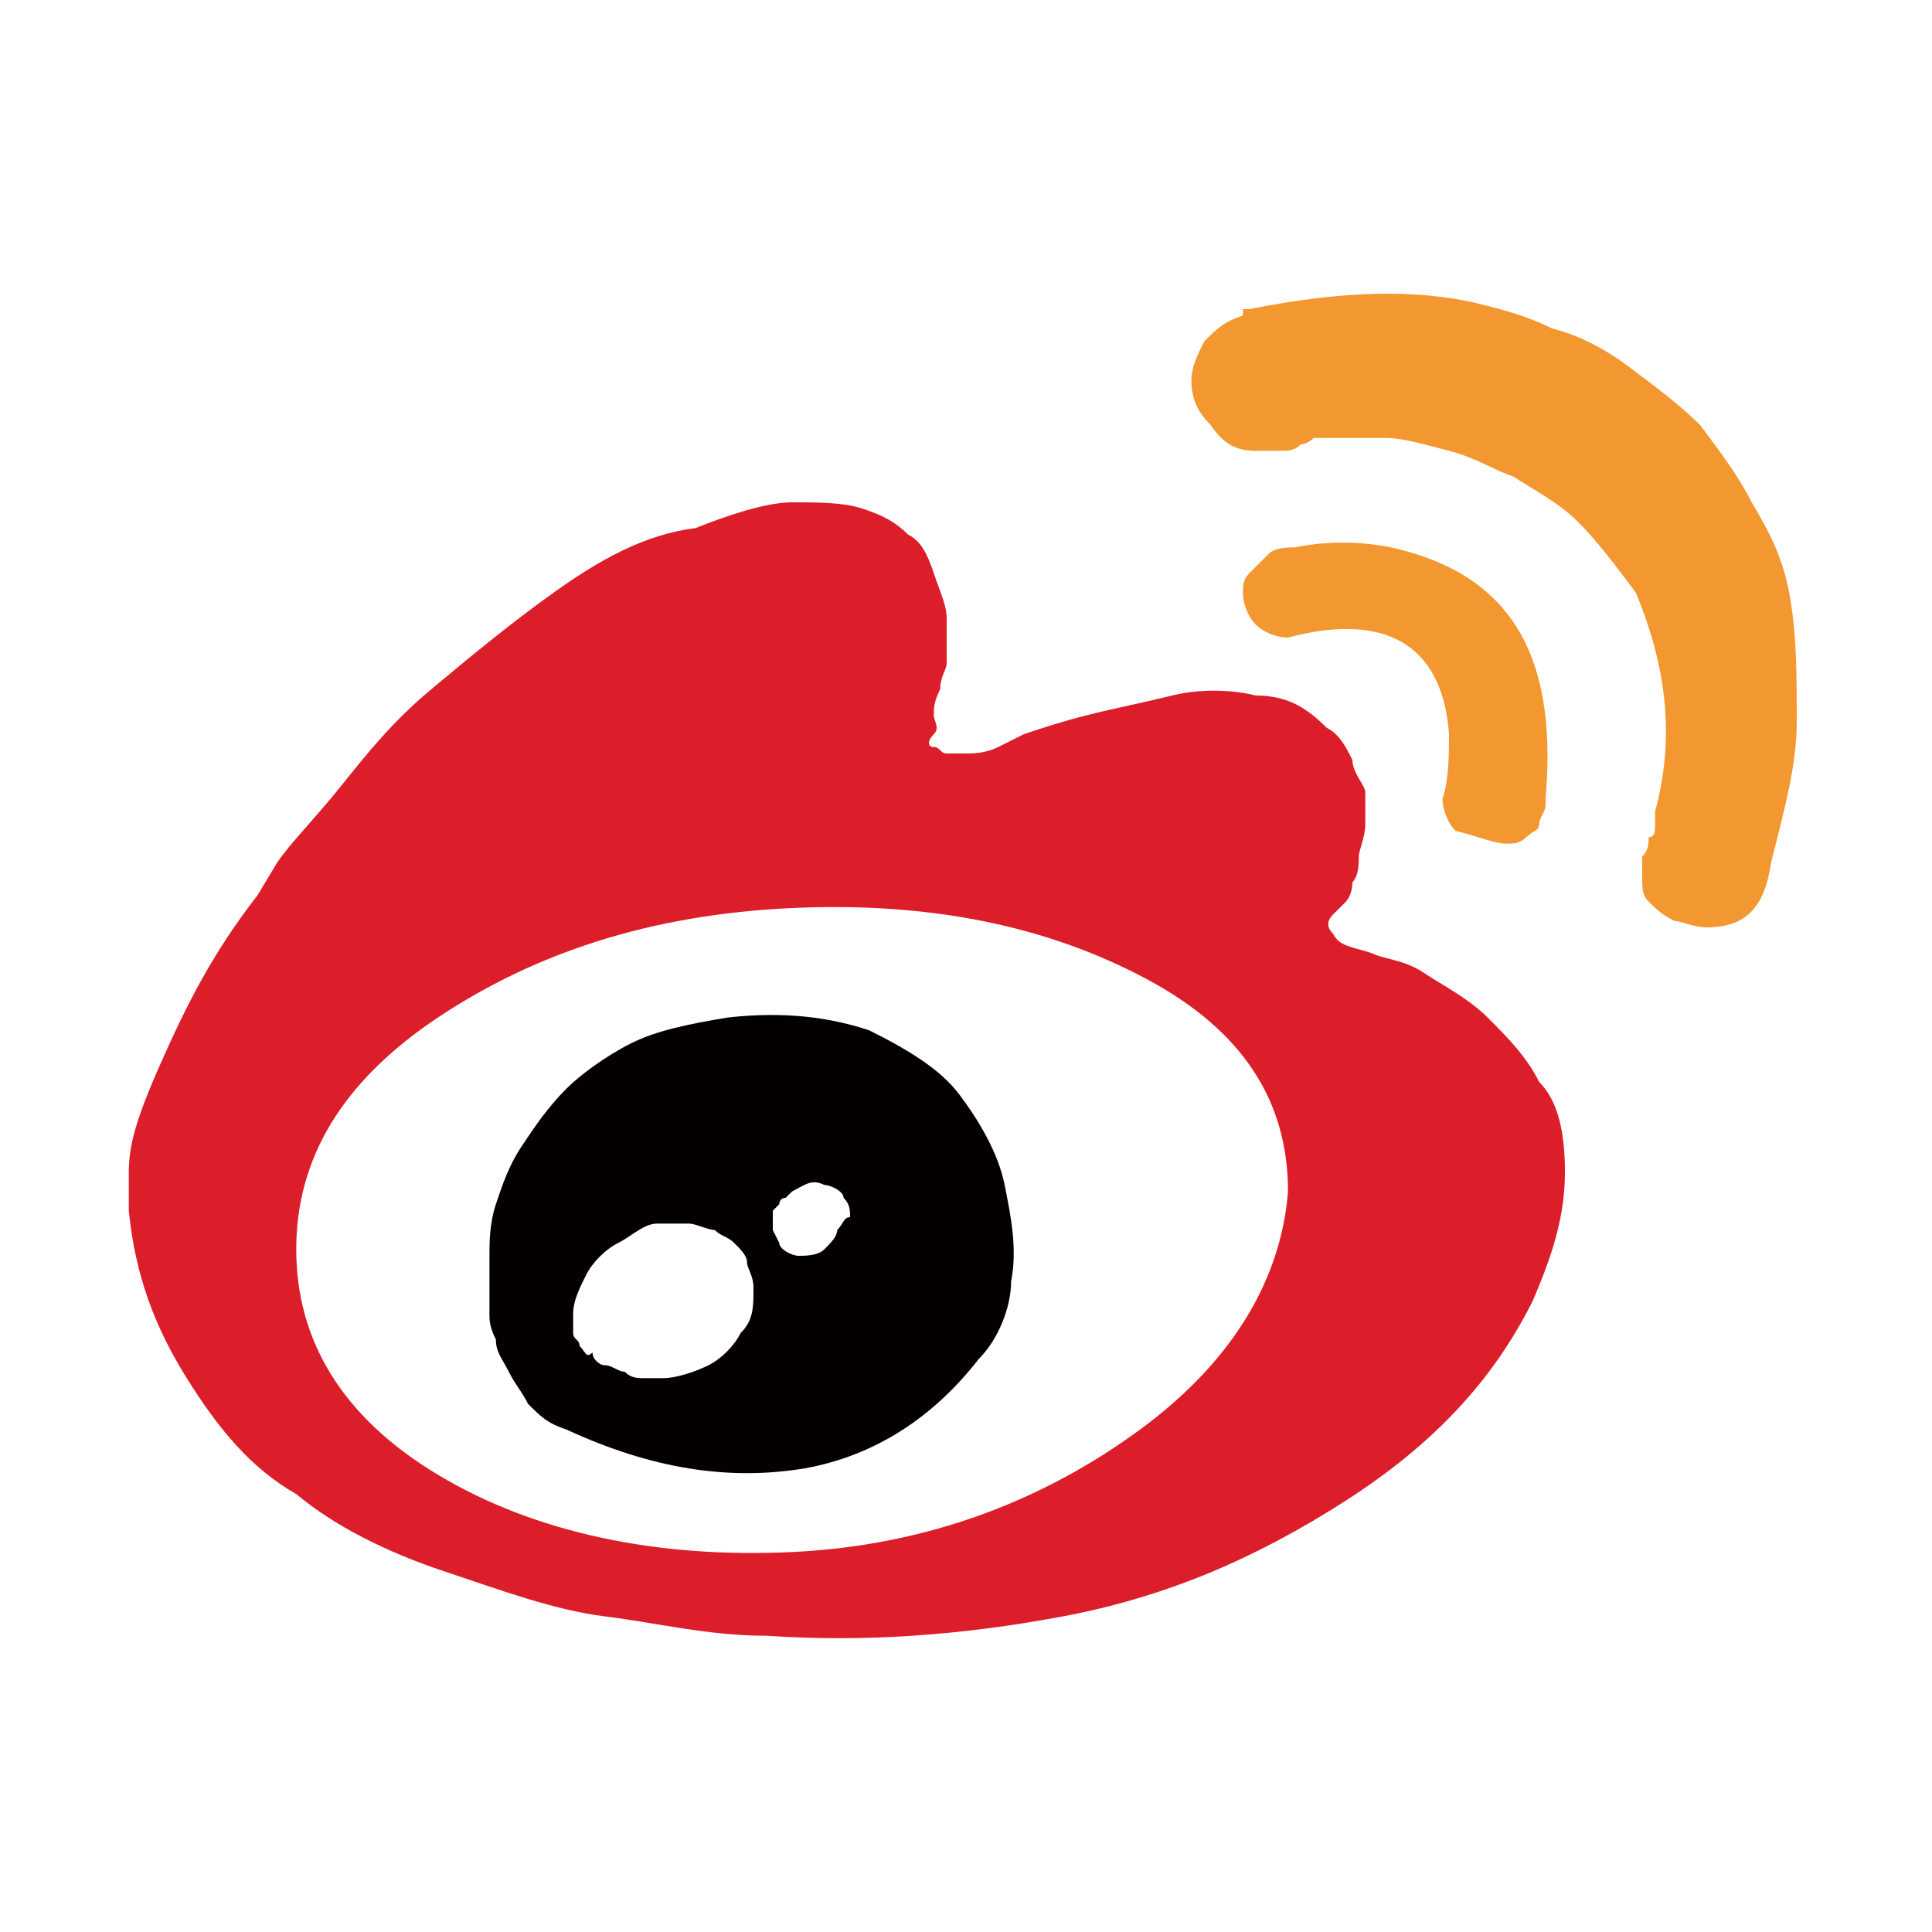 <?xml version="1.0" standalone="no"?><!DOCTYPE svg PUBLIC "-//W3C//DTD SVG 1.1//EN" "http://www.w3.org/Graphics/SVG/1.1/DTD/svg11.dtd"><svg t="1540883143542" class="icon" style="" viewBox="0 0 1024 1024" version="1.1" xmlns="http://www.w3.org/2000/svg" p-id="8453" xmlns:xlink="http://www.w3.org/1999/xlink" width="200" height="200"><defs><style type="text/css"></style></defs><path d="M815.787 573.44c-6.827-13.653-17.067-23.893-27.307-34.133-10.24-10.24-23.893-17.067-34.133-23.893s-20.48-6.827-27.307-10.24c-10.24-3.413-17.067-3.413-20.48-10.24-3.413-3.413-3.413-6.827 0-10.24l3.413-3.413 3.413-3.413s3.413-3.413 3.413-10.24c3.413-3.413 3.413-10.24 3.413-13.653 0-3.413 3.413-10.24 3.413-17.067v-17.067c0-3.413-6.827-10.24-6.827-17.067-3.413-6.827-6.827-13.653-13.653-17.067-10.24-10.24-20.48-17.067-37.547-17.067-13.653-3.413-30.72-3.413-44.373 0s-30.72 6.827-44.373 10.24c-13.653 3.413-23.893 6.827-34.133 10.24l-13.653 6.827c-6.827 3.413-13.653 3.413-17.067 3.413h-10.24c-3.413 0-3.413-3.413-6.827-3.413s-3.413-3.413 0-6.827 0-6.827 0-10.24c0-3.413 0-6.827 3.413-13.653 0-6.827 3.413-10.24 3.413-13.653v-23.893c0-6.827-3.413-13.653-6.827-23.893-3.413-10.24-6.827-17.067-13.653-20.48-6.827-6.827-13.653-10.24-23.893-13.653-10.24-3.413-23.893-3.413-37.547-3.413s-34.133 6.827-51.2 13.653c-27.307 3.413-51.2 17.067-75.093 34.133-23.893 17.067-44.373 34.133-64.853 51.2s-34.133 34.133-47.787 51.2c-13.653 17.067-27.307 30.72-34.133 40.96l-10.24 17.067c-23.893 30.72-37.547 58.027-51.2 88.747S68.267 607.573 68.267 621.227v20.48c3.413 34.133 13.653 61.44 30.72 88.747s34.133 47.787 58.027 61.44c20.48 17.067 47.787 30.72 78.507 40.96 30.72 10.24 58.027 20.48 85.333 23.893 27.307 3.413 54.613 10.24 85.333 10.24 51.2 3.413 102.4 0 157.013-10.24s102.4-30.72 150.187-61.44c47.787-30.72 78.507-64.853 98.987-105.813 10.24-23.893 17.067-44.373 17.067-68.267 0-20.48-3.413-37.547-13.653-47.787z m-211.627 184.32c-51.2 37.547-112.64 61.44-184.32 64.853-71.68 3.413-136.533-10.24-187.733-40.96-51.2-30.72-75.093-71.68-75.093-119.467s23.893-88.747 75.093-122.88c51.2-34.133 112.64-54.613 187.733-58.027 75.093-3.413 136.533 10.24 187.733 37.547s75.093 64.853 75.093 112.64c-3.413 44.373-27.307 88.747-78.507 126.293z" fill="#DB1E2A" p-id="8454"></path><path d="M532.48 628.053c-3.413-17.067-13.653-34.133-23.893-47.787-10.24-13.653-27.307-23.893-47.787-34.133-20.48-6.827-44.373-10.24-75.093-6.827-20.48 3.413-37.547 6.827-51.2 13.653s-27.307 17.067-34.133 23.893c-10.24 10.24-17.067 20.48-23.893 30.72-6.827 10.24-10.24 20.48-13.653 30.72-3.413 10.24-3.413 20.48-3.413 27.307v30.72c0 3.413 0 6.827 3.413 13.653 0 6.827 3.413 10.24 6.827 17.067s6.827 10.24 10.24 17.067c6.827 6.827 10.24 10.24 20.48 13.653 44.373 20.48 85.333 27.307 126.293 20.48 37.547-6.827 68.267-27.307 92.16-58.027 10.24-10.24 17.067-27.307 17.067-40.96 3.413-17.067 0-34.133-3.413-51.2z m-139.947 78.507c-3.413 6.827-10.24 13.653-17.067 17.067-6.827 3.413-17.067 6.827-23.893 6.827H341.333c-3.413 0-6.827 0-10.24-3.413-3.413 0-6.827-3.413-10.24-3.413-3.413 0-6.827-3.413-6.827-6.827-3.413 3.413-3.413 0-6.827-3.413 0-3.413-3.413-3.413-3.413-6.827v-10.24c0-6.827 3.413-13.653 6.827-20.48 3.413-6.827 10.24-13.653 17.067-17.067s13.653-10.24 20.48-10.24h17.067c3.413 0 10.24 3.413 13.653 3.413 3.413 3.413 6.827 3.413 10.24 6.827s6.827 6.827 6.827 10.24c0 3.413 3.413 6.827 3.413 13.653 0 10.24 0 17.067-6.827 23.893z m51.2-54.613c0 3.413-3.413 6.827-6.827 10.24-3.413 3.413-10.24 3.413-13.653 3.413-3.413 0-10.24-3.413-10.24-6.827l-3.413-6.827v-6.827-3.413l3.413-3.413s0-3.413 3.413-3.413l3.413-3.413c6.827-3.413 10.24-6.827 17.067-3.413 3.413 0 10.24 3.413 10.24 6.827 3.413 3.413 3.413 6.827 3.413 10.24-3.413 0-3.413 3.413-6.827 6.827z" fill="#040000" p-id="8455"></path><path d="M798.72 447.147c3.413 0 6.827 0 10.24-3.413s6.827-3.413 6.827-6.827 3.413-6.827 3.413-10.24v-3.413c6.827-78.507-20.48-119.467-81.92-133.12-17.067-3.413-34.133-3.413-51.2 0-3.413 0-10.24 0-13.653 3.413l-10.24 10.24c-3.413 3.413-3.413 6.827-3.413 10.24 0 6.827 3.413 13.653 6.827 17.067 3.413 3.413 10.24 6.827 17.067 6.827 51.2-13.653 81.92 3.413 85.333 51.2 0 10.24 0 23.893-3.413 34.133 0 6.827 3.413 13.653 6.827 17.067 13.653 3.413 20.48 6.827 27.307 6.827z" fill="#F39830" p-id="8456"></path><path d="M781.653 160.427c-30.72-6.827-68.267-6.827-119.467 3.413h-3.413v3.413c-10.24 3.413-13.653 6.827-20.48 13.653-3.413 6.827-6.827 13.653-6.827 20.48 0 10.24 3.413 17.067 10.24 23.893 6.827 10.24 13.653 13.653 23.893 13.653h13.653c3.413 0 6.827 0 10.24-3.413 3.413 0 6.827-3.413 6.827-3.413h37.547c10.24 0 20.48 3.413 34.133 6.827s23.893 10.24 34.133 13.653c10.24 6.827 23.893 13.653 34.133 23.893 10.24 10.24 20.48 23.893 30.72 37.547 17.067 40.96 20.48 78.507 10.24 116.053v6.827c0 3.413 0 6.827-3.413 6.827 0 3.413 0 6.827-3.413 10.24v10.24c0 6.827 0 10.24 3.413 13.653 3.413 3.413 6.827 6.827 13.653 10.24 3.413 0 10.24 3.413 17.067 3.413 20.48 0 30.72-10.24 34.133-34.133 6.827-27.307 13.653-51.2 13.653-75.093 0-23.893 0-44.373-3.413-64.853s-10.24-34.133-20.48-51.2c-6.827-13.653-17.067-27.307-27.307-40.96-10.24-10.24-23.893-20.48-37.547-30.72-13.653-10.24-27.307-17.067-40.96-20.48-13.653-6.827-27.307-10.24-40.96-13.653z" fill="#F39830" p-id="8457"></path></svg>